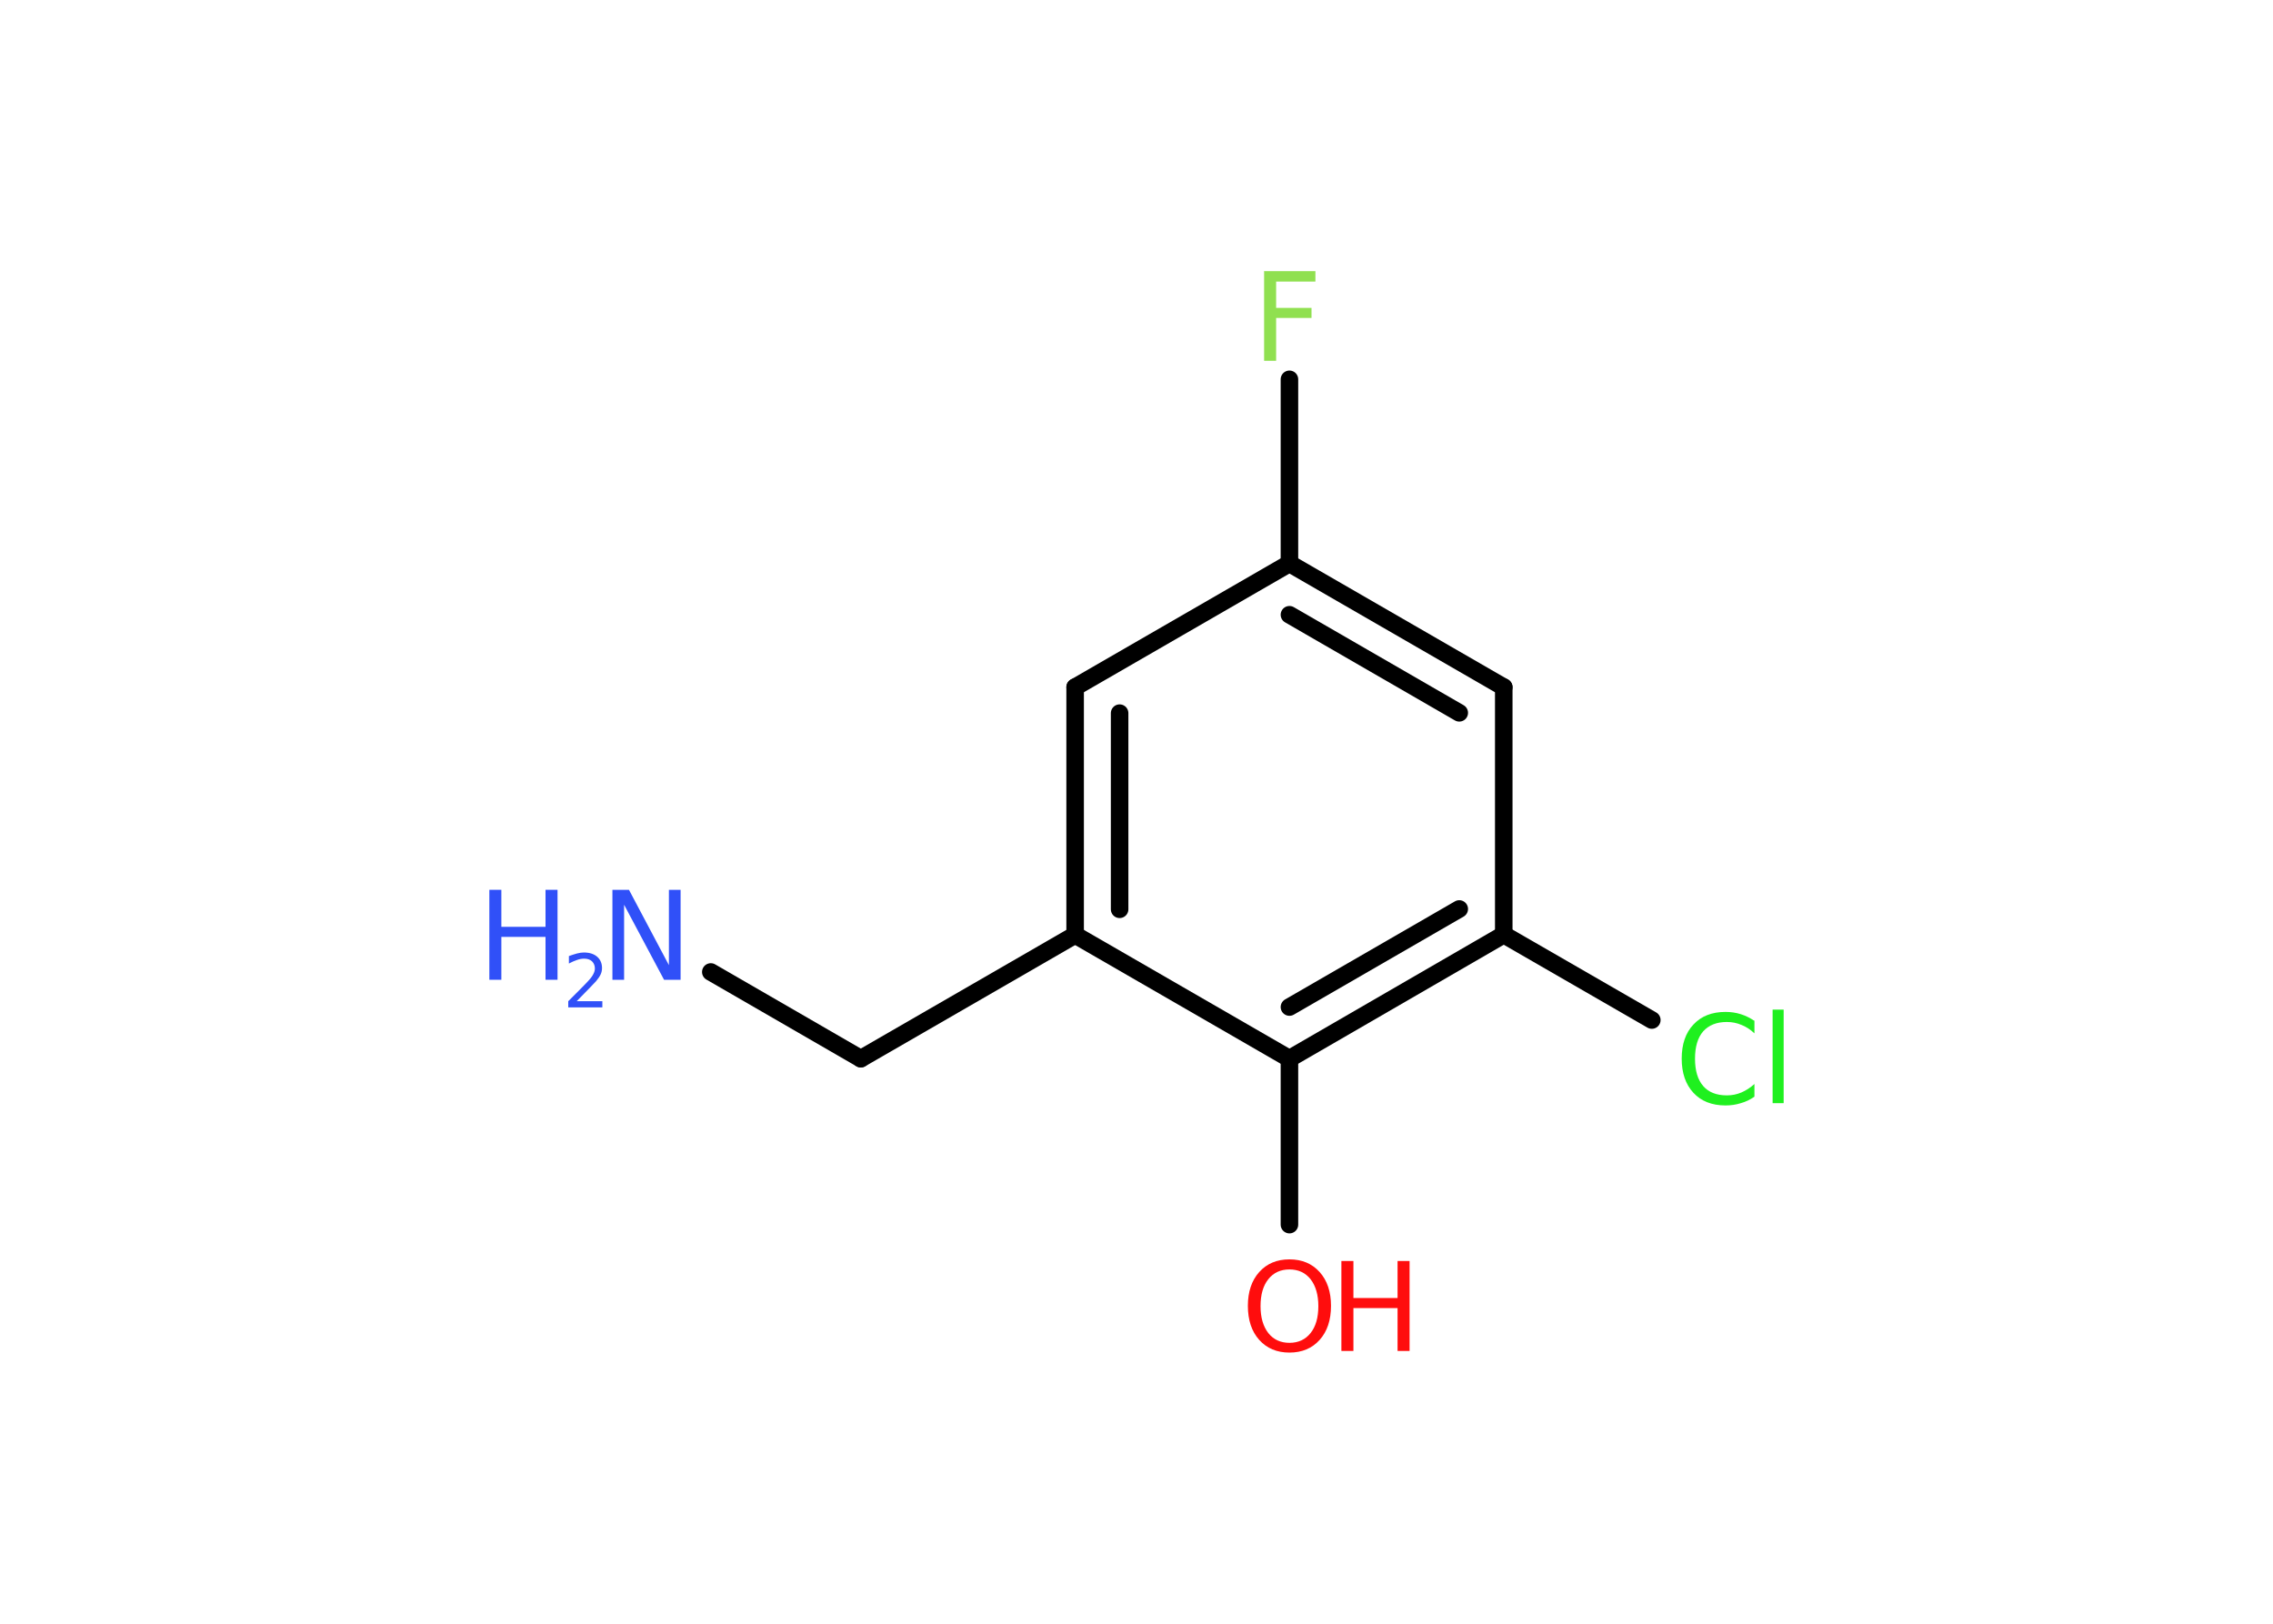 <?xml version='1.0' encoding='UTF-8'?>
<!DOCTYPE svg PUBLIC "-//W3C//DTD SVG 1.1//EN" "http://www.w3.org/Graphics/SVG/1.1/DTD/svg11.dtd">
<svg version='1.2' xmlns='http://www.w3.org/2000/svg' xmlns:xlink='http://www.w3.org/1999/xlink' width='70.0mm' height='50.0mm' viewBox='0 0 70.0 50.0'>
  <desc>Generated by the Chemistry Development Kit (http://github.com/cdk)</desc>
  <g stroke-linecap='round' stroke-linejoin='round' stroke='#000000' stroke-width='.54' fill='#3050F8'>
    <rect x='.0' y='.0' width='70.0' height='50.0' fill='#FFFFFF' stroke='none'/>
    <g id='mol1' class='mol'>
      <line id='mol1bnd1' class='bond' x1='21.89' y1='29.93' x2='26.51' y2='32.6'/>
      <line id='mol1bnd2' class='bond' x1='26.51' y1='32.6' x2='33.11' y2='28.79'/>
      <g id='mol1bnd3' class='bond'>
        <line x1='33.11' y1='21.16' x2='33.11' y2='28.79'/>
        <line x1='34.48' y1='21.96' x2='34.48' y2='28.0'/>
      </g>
      <line id='mol1bnd4' class='bond' x1='33.11' y1='21.16' x2='39.71' y2='17.35'/>
      <line id='mol1bnd5' class='bond' x1='39.71' y1='17.35' x2='39.71' y2='11.68'/>
      <g id='mol1bnd6' class='bond'>
        <line x1='46.31' y1='21.16' x2='39.71' y2='17.35'/>
        <line x1='44.94' y1='21.95' x2='39.71' y2='18.93'/>
      </g>
      <line id='mol1bnd7' class='bond' x1='46.31' y1='21.16' x2='46.31' y2='28.78'/>
      <line id='mol1bnd8' class='bond' x1='46.31' y1='28.78' x2='50.87' y2='31.41'/>
      <g id='mol1bnd9' class='bond'>
        <line x1='39.71' y1='32.6' x2='46.31' y2='28.78'/>
        <line x1='39.71' y1='31.01' x2='44.94' y2='27.99'/>
      </g>
      <line id='mol1bnd10' class='bond' x1='33.11' y1='28.79' x2='39.71' y2='32.6'/>
      <line id='mol1bnd11' class='bond' x1='39.71' y1='32.6' x2='39.71' y2='37.71'/>
      <g id='mol1atm1' class='atom'>
        <path d='M18.87 27.4h.5l1.23 2.32v-2.32h.36v2.77h-.51l-1.23 -2.31v2.31h-.36v-2.77z' stroke='none'/>
        <path d='M15.07 27.4h.37v1.14h1.36v-1.14h.37v2.77h-.37v-1.32h-1.36v1.32h-.37v-2.77z' stroke='none'/>
        <path d='M17.77 30.83h.78v.19h-1.05v-.19q.13 -.13 .35 -.35q.22 -.22 .28 -.29q.11 -.12 .15 -.21q.04 -.08 .04 -.16q.0 -.13 -.09 -.22q-.09 -.08 -.24 -.08q-.11 .0 -.22 .04q-.12 .04 -.25 .11v-.23q.14 -.05 .25 -.08q.12 -.03 .21 -.03q.26 .0 .41 .13q.15 .13 .15 .35q.0 .1 -.04 .19q-.04 .09 -.14 .21q-.03 .03 -.18 .19q-.15 .15 -.42 .43z' stroke='none'/>
      </g>
      <path id='mol1atm6' class='atom' d='M38.92 8.35h1.59v.32h-1.21v.81h1.09v.31h-1.09v1.32h-.37v-2.77z' stroke='none' fill='#90E050'/>
      <path id='mol1atm9' class='atom' d='M54.03 31.42v.4q-.19 -.18 -.4 -.26q-.21 -.09 -.45 -.09q-.47 .0 -.73 .29q-.25 .29 -.25 .84q.0 .55 .25 .84q.25 .29 .73 .29q.24 .0 .45 -.09q.21 -.09 .4 -.26v.39q-.2 .14 -.42 .2q-.22 .07 -.47 .07q-.63 .0 -.99 -.39q-.36 -.39 -.36 -1.05q.0 -.67 .36 -1.05q.36 -.39 .99 -.39q.25 .0 .47 .07q.22 .07 .41 .2zM54.59 31.09h.34v2.88h-.34v-2.88z' stroke='none' fill='#1FF01F'/>
      <g id='mol1atm11' class='atom'>
        <path d='M39.71 39.09q-.41 .0 -.65 .3q-.24 .3 -.24 .83q.0 .52 .24 .83q.24 .3 .65 .3q.41 .0 .65 -.3q.24 -.3 .24 -.83q.0 -.52 -.24 -.83q-.24 -.3 -.65 -.3zM39.71 38.78q.58 .0 .93 .39q.35 .39 .35 1.04q.0 .66 -.35 1.05q-.35 .39 -.93 .39q-.58 .0 -.93 -.39q-.35 -.39 -.35 -1.05q.0 -.65 .35 -1.04q.35 -.39 .93 -.39z' stroke='none' fill='#FF0D0D'/>
        <path d='M41.31 38.83h.37v1.14h1.36v-1.14h.37v2.77h-.37v-1.32h-1.36v1.32h-.37v-2.77z' stroke='none' fill='#FF0D0D'/>
      </g>
    </g>
  </g>
</svg>

